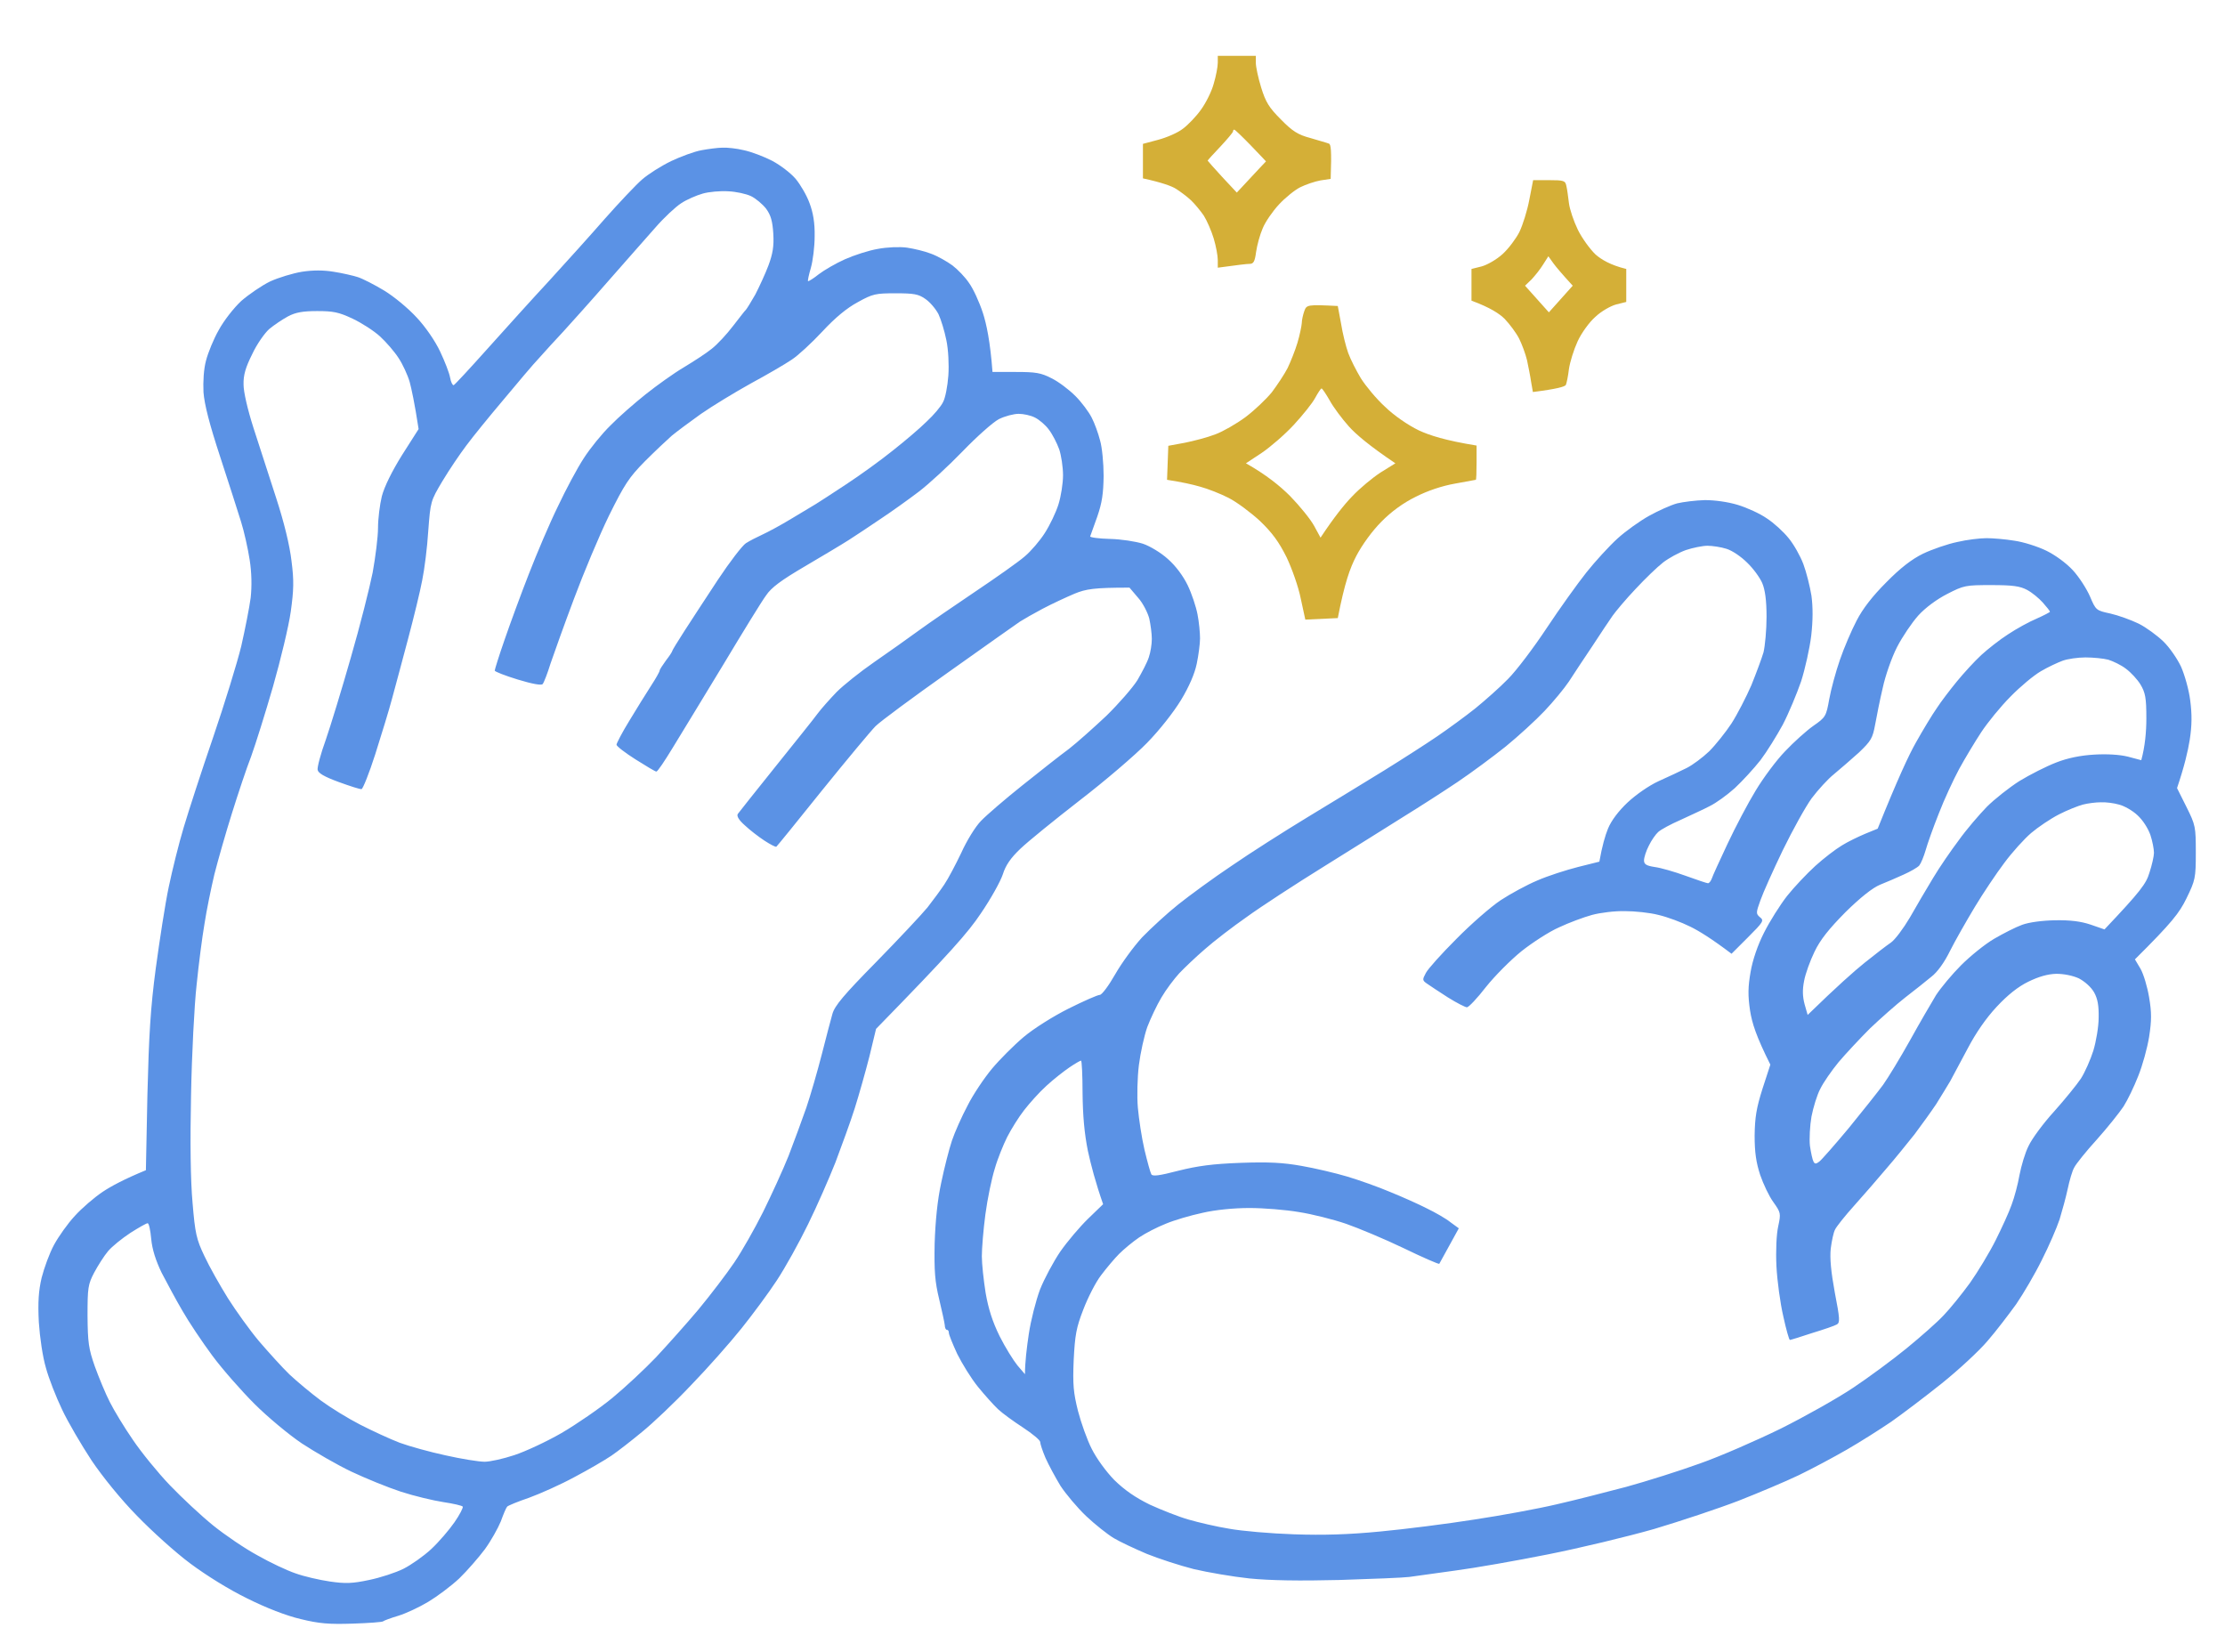 <svg version="1.2" xmlns="http://www.w3.org/2000/svg" viewBox="0 0 877 651" width="877" height="651"><style>.a{fill:#5b92e5}.b{fill:#d4af37}</style><path fill-rule="evenodd" class="a" d="m284.7 58.2c1.8-0.1 5.7 0.3 8.5 1 2.9 0.6 7.9 2.5 11.2 4.2 3.2 1.7 7.4 4.9 9.3 7.2 1.8 2.2 4.3 6.4 5.4 9.5 1.4 3.7 2.1 7.8 2 13 0 4.1-0.7 9.7-1.5 12.5-0.8 2.7-1.3 5.1-1.1 5.2 0.3 0.1 2.2-1.1 4.2-2.7 2.1-1.6 6.7-4.3 10.3-5.9 3.6-1.6 9.4-3.5 13-4.1 3.6-0.7 8.7-0.9 11.5-0.5 2.7 0.4 7 1.4 9.5 2.4 2.5 0.9 6.2 3 8.4 4.6 2.1 1.6 5.1 4.7 6.6 7 1.6 2.2 4 7.4 5.4 11.7 1.4 4.3 2.9 11.2 3.8 23.3h9.2c7.7 0 9.9 0.3 14.1 2.5 2.7 1.3 6.9 4.5 9.4 7 2.4 2.4 5.3 6.3 6.4 8.5 1.1 2.1 2.6 6.2 3.3 9 0.8 2.7 1.4 9 1.4 14-0.1 6.9-0.6 10.5-2.5 16-1.4 3.8-2.6 7.3-2.8 7.8-0.1 0.4 3.4 0.9 7.8 1 4.4 0.1 10.2 1 13 1.9 2.7 0.9 7.2 3.6 9.8 6 3 2.6 6 6.6 7.8 10.3 1.6 3.3 3.3 8.4 3.9 11.5 0.6 3 1 7.3 1 9.5 0 2.1-0.6 6.7-1.3 10-0.8 3.9-3 9-6.2 14.3-3 4.9-8.5 11.9-13.5 17-4.7 4.8-16.6 15-26.5 22.6-9.9 7.7-20.4 16.2-23.3 19-3.8 3.6-5.8 6.5-6.9 10-0.9 2.8-4.8 9.8-8.7 15.5-5 7.5-12.1 15.6-41.3 45.5l-2.6 10.8c-1.5 5.9-4.1 15.1-5.8 20.5-1.7 5.4-5.2 14.9-7.6 21.3-2.5 6.3-7.3 17.3-10.8 24.4-3.5 7.2-9 17.1-12.3 22.1-3.2 4.9-9.5 13.4-13.9 18.9-4.4 5.5-13.3 15.6-19.9 22.4-6.5 6.9-15.3 15.2-19.4 18.5-4.1 3.4-9.5 7.6-12 9.3-2.5 1.7-9 5.5-14.5 8.4-5.5 3-13.6 6.6-18 8.2-4.4 1.5-8.3 3.1-8.6 3.5-0.4 0.4-1.5 3-2.5 5.8-1.1 2.7-3.9 7.7-6.3 11-2.4 3.2-6.9 8.4-10.1 11.5-3.2 3-8.7 7.1-12.2 9.2-3.5 2.1-8.8 4.6-11.8 5.5-3 0.9-5.7 1.9-6 2.2-0.3 0.3-5.7 0.7-12 0.9-9.3 0.3-13.2 0-20.5-1.8-5.6-1.3-13.6-4.4-21-8.1-7.2-3.5-16.2-9.1-22.5-13.8-5.8-4.3-15.2-12.8-21-18.8-6.3-6.4-13.5-15.3-17.9-21.8-4-6.1-9.3-15.1-11.6-20-2.4-5-5.3-12.4-6.4-16.5-1.3-4.4-2.4-12-2.8-18-0.4-8-0.1-12.3 1.1-17.5 1-3.9 3.1-9.7 4.9-13 1.8-3.3 5.4-8.4 8.2-11.4 2.7-3 7.7-7.3 11-9.5 3.3-2.2 8.5-5 17-8.5l0.6-29.8c0.6-23.6 1.2-34 3.3-49.8 1.5-11 3.7-25.4 5.1-32 1.4-6.7 4-17.2 5.9-23.5 1.9-6.4 7.1-22.4 11.6-35.5 4.5-13.2 9.5-29.4 11.1-36 1.5-6.6 3.2-15.2 3.7-19 0.5-4.6 0.4-9.9-0.4-15-0.7-4.5-2.2-11.2-3.4-15-1.2-3.9-4.9-15.4-8.2-25.5-4.3-13.1-6.2-20.6-6.6-25.5-0.2-4.3 0.1-9.2 1-12.5 0.8-3.1 3-8.5 5-12 2-3.7 5.9-8.7 8.9-11.5 3-2.6 8.1-6.1 11.4-7.7 3.3-1.5 8.9-3.2 12.5-3.8q6.5-1 12.5 0c3.3 0.5 7.6 1.5 9.5 2.1 1.9 0.6 6.6 3 10.4 5.3 3.8 2.3 9.4 6.9 12.8 10.6 3.5 3.7 7.4 9.4 9.3 13.5 1.8 3.8 3.6 8.4 3.9 10.2 0.3 1.8 1 3.1 1.4 3 0.4-0.1 6.4-6.6 13.2-14.2 6.9-7.7 17.9-19.9 24.5-27 6.6-7.2 16.5-18.2 22-24.5 5.5-6.2 12-13.1 14.5-15.3 2.5-2.2 7.6-5.4 11.5-7.3 3.8-1.8 9.2-3.8 12-4.3 2.7-0.5 6.5-1 8.2-1zm-16.2 21.9c-2.2 1.4-6.8 5.7-10.1 9.5-3.4 3.8-11.7 13.3-18.5 21-6.7 7.7-14.8 16.7-17.8 20-3.1 3.3-7.4 8-9.6 10.5-2.3 2.4-8.6 9.9-14.1 16.5-5.5 6.5-12.1 14.6-14.6 18-2.5 3.3-6.7 9.5-9.4 14-4.7 7.9-4.7 8-5.6 19.7-0.4 6.5-1.5 15.2-2.4 19.5-0.8 4.3-3.3 14.5-5.5 22.8-2.2 8.2-5 18.8-6.3 23.5-1.2 4.6-4.3 14.6-6.7 22.2-2.4 7.5-4.9 13.7-5.4 13.7-0.6 0.1-4.6-1.2-9-2.8-5.7-2.1-8.1-3.5-8.3-4.8-0.2-1 1.2-6.3 3.2-11.8 1.9-5.5 6.4-20.2 9.9-32.5 3.6-12.4 7.4-27.5 8.6-33.5 1.1-6.1 2.1-14 2.1-17.5 0-3.6 0.7-9.2 1.5-12.5 1-3.8 4-9.9 8-16.3l6.5-10.2c-1.6-10.5-2.8-15.8-3.5-18.5-0.8-2.8-2.8-7.1-4.4-9.5-1.6-2.5-4.9-6.3-7.3-8.5-2.4-2.2-7.2-5.3-10.8-7-5.5-2.6-7.7-3-14-3-5.6 0-8.5 0.5-11.5 2.1-2.2 1.2-5.5 3.4-7.4 5-1.8 1.6-4.9 6-6.7 9.9-2.6 5.2-3.5 8.2-3.4 12 0 2.9 1.6 9.8 3.9 17 2.1 6.5 6.1 18.9 8.9 27.5 3.2 9.8 5.4 18.9 6.1 25 1 7.7 0.9 11.4-0.3 20-0.8 5.7-4 19-7 29.5-3 10.4-6.9 22.8-8.6 27.5-1.8 4.6-5.2 14.8-7.6 22.5-2.4 7.6-5.5 18.5-6.9 24-1.3 5.5-3.1 14.2-3.9 19.5-0.9 5.2-2.3 16-3.1 24-0.9 7.9-1.9 27.5-2.2 43.5-0.4 18.6-0.2 33.8 0.6 42.5 1 12 1.5 14.3 4.7 21 1.9 4.1 6.1 11.5 9.2 16.5 3.1 4.9 8.6 12.6 12.3 17 3.7 4.3 9.1 10.3 12 13.1 3 2.8 8.5 7.4 12.4 10.3 3.8 2.8 10.8 7.1 15.5 9.5 4.7 2.4 11.6 5.6 15.5 7.1 3.8 1.4 12.1 3.7 18.2 5 6.2 1.4 13.1 2.5 15.3 2.5 2.2 0 7.5-1.2 11.7-2.6 4.3-1.4 12.7-5.3 18.6-8.7 6-3.5 15-9.7 20-13.8 5.1-4.2 12.8-11.4 17.2-16 4.4-4.7 12-13.2 16.8-18.9 4.8-5.8 11.2-14.2 14.1-18.5 3-4.4 8.1-13.4 11.4-20 3.3-6.7 7.8-16.5 10-22 2.1-5.5 5.3-14.1 7-19 1.7-5 4.4-14.4 6.1-21 1.7-6.7 3.6-13.9 4.2-16 0.9-3.2 4.4-7.4 17.3-20.5 8.9-9.1 18-18.8 20.2-21.5 2.2-2.8 5.2-6.9 6.6-9 1.5-2.2 4.5-7.9 6.7-12.5 2.1-4.7 5.6-10.4 7.8-12.6 2.1-2.2 9.4-8.5 16.3-14 6.9-5.5 15.1-12 18.4-14.4 3.2-2.5 9.8-8.4 14.7-13 4.8-4.7 10.3-11 12.2-14 1.8-3.1 3.9-7.1 4.5-9 0.7-2 1.2-5.2 1.2-7.3 0-2.1-0.5-5.7-1-8-0.6-2.3-2.5-6.1-4.4-8.2l-3.4-4c-13.9 0-17.1 0.5-21.7 2.4-3.3 1.4-8.9 4-12.5 5.9-3.6 1.9-7.6 4.2-9 5.1-1.4 1-14 9.8-28 19.8-14 9.9-27 19.5-28.9 21.4-1.8 1.8-11.3 13.2-21 25.2-9.7 12.1-17.8 22.1-18.1 22.3-0.3 0.2-2.4-0.9-4.7-2.4-2.3-1.5-5.8-4.2-7.7-6-2.4-2.1-3.3-3.7-2.8-4.5 0.5-0.7 7.1-9 14.8-18.6 7.6-9.5 15.2-18.9 16.7-21 1.5-2 4.9-5.8 7.5-8.5 2.6-2.6 9.2-7.9 14.7-11.7 5.5-3.8 13.4-9.4 17.5-12.4 4.1-3 14.2-9.9 22.5-15.5 8.2-5.5 17-11.7 19.4-13.8 2.4-2 6-6.2 7.9-9.2 2-3.1 4.4-8.1 5.4-11.3 1-3.2 1.8-8.3 1.8-11.5 0-3.2-0.7-7.8-1.5-10.2-0.9-2.5-2.7-6-4.1-7.8-1.3-1.8-3.8-3.9-5.4-4.7-1.7-0.9-4.6-1.5-6.5-1.5-1.9 0-5.4 0.9-7.8 2.1-2.3 1.2-8.7 6.9-14.2 12.6-5.5 5.7-13.4 13-17.5 16.1-4.1 3.1-10.8 7.9-14.9 10.6-4.1 2.8-9.7 6.5-12.5 8.3-2.8 1.8-10.7 6.5-17.5 10.5-9.2 5.4-13.1 8.3-15.1 11.3-1.6 2.1-9.2 14.5-17 27.5-7.8 12.9-16.8 27.6-19.9 32.7-3.1 5.1-5.9 9.3-6.4 9.3-0.4 0-4.1-2.2-8.2-4.8-4.1-2.6-7.5-5.2-7.5-5.8 0-0.5 2.2-4.8 5.1-9.5 2.8-4.6 6.6-10.8 8.5-13.7 1.9-2.9 3.4-5.6 3.4-6 0-0.4 1.2-2.2 2.5-4 1.4-1.8 2.5-3.5 2.5-3.8 0-0.2 2.1-3.7 4.7-7.7 2.6-4 8.5-13.1 13.2-20.2 4.7-7.1 9.7-13.6 11.1-14.5 1.4-0.9 4.3-2.4 6.5-3.4 2.2-1 7.4-3.8 11.5-6.3 4.1-2.5 8.4-5 9.5-5.7 1-0.6 6.4-4.1 12-7.8 5.5-3.6 13.8-9.6 18.5-13.4 4.7-3.7 10.7-8.8 13.3-11.4 2.7-2.5 5.6-5.9 6.4-7.6 0.9-1.6 1.8-6.3 2.1-10.5 0.3-4.2 0-10.3-0.8-14-0.7-3.5-2.1-8.1-3.1-10.2-1.1-2.1-3.4-4.8-5.2-6-2.7-1.9-4.5-2.2-11.7-2.2-7.8 0-9 0.2-14.9 3.5-4.3 2.3-8.9 6.1-14 11.6-4.2 4.5-9.6 9.5-12.1 11.1-2.5 1.7-9.7 5.9-16 9.3-6.3 3.5-15.2 8.9-19.8 12.1-4.5 3.2-9.7 7.1-11.5 8.6-1.7 1.5-6.5 6-10.5 10-6.3 6.4-8 9-14.2 21.5-3.8 7.8-10 22.6-13.8 32.8-3.8 10.1-7.9 21.6-9.2 25.4-1.2 3.9-2.6 7.5-3.1 8.1-0.5 0.6-4 0-9.9-1.8-4.9-1.5-9-3.1-9-3.5 0-0.4 1.7-5.9 3.9-12.2 2.2-6.4 6.5-18.1 9.6-26 3.1-8 8.2-20 11.4-26.5 3.1-6.6 7.7-15.2 10.2-19 2.5-3.9 7.2-9.7 10.5-12.9 3.2-3.3 9.5-8.8 13.9-12.3 4.4-3.5 11.1-8.3 15-10.6 3.8-2.3 8.8-5.5 11-7.3 2.2-1.7 6-5.8 8.5-9.1 2.5-3.2 4.7-6.1 5-6.3 0.3-0.3 2-3 3.7-6 1.6-3.1 4-8.3 5.2-11.5 1.7-4.6 2.2-7.6 1.9-12.5-0.3-5-1-7.3-2.8-9.8-1.4-1.8-4.1-4.1-6-5-1.9-0.9-6-1.8-9-1.9-3-0.2-7.6 0.2-10 0.9-2.5 0.7-6.4 2.4-8.5 3.8zm-225.9 413c-1.6 1.9-4 5.7-5.5 8.5-2.4 4.6-2.6 5.9-2.6 17 0.1 10.5 0.4 12.9 2.9 20 1.6 4.4 4.2 10.7 5.9 14 1.6 3.2 5.7 10 9.1 14.9 3.3 4.9 9.9 13 14.6 17.9 4.7 4.9 12.3 12 17 15.8 4.7 3.8 12.5 9.1 17.5 11.8 4.9 2.8 11.7 6 15 7.1 3.3 1.2 9.4 2.6 13.5 3.2 6.2 0.9 8.9 0.8 15.5-0.6 4.4-0.9 10.5-2.9 13.5-4.4 3-1.5 8-5 11-7.8 3-2.8 7.1-7.6 9.1-10.5 2.1-3 3.5-5.8 3.3-6.2-0.2-0.4-3.7-1.2-7.7-1.8-3.9-0.6-11.5-2.4-16.7-4.1-5.2-1.7-14-5.3-19.5-7.9-5.5-2.6-14.3-7.7-19.5-11.1-5.2-3.5-13.6-10.5-18.7-15.6-5.1-5.1-12.6-13.6-16.6-19-4-5.4-9.3-13.3-11.8-17.7-2.6-4.4-6.2-11.2-8.2-15-2.3-4.8-3.7-9.1-4.1-13.3-0.3-3.4-0.9-6.2-1.4-6.2-0.5 0-3.5 1.7-6.8 3.8-3.2 2.1-7.2 5.3-8.8 7.2zm629.4-296c3.9 0 9.1 0.7 13 1.9 3.6 1.1 8.7 3.4 11.4 5.3 2.8 1.8 6.6 5.3 8.6 7.8 2 2.4 4.6 7 5.8 10.2 1.2 3.2 2.6 8.8 3.2 12.5 0.6 4.5 0.6 9.7-0.1 15.8-0.6 4.9-2.4 13-4 18-1.7 4.9-4.9 12.6-7.2 17-2.4 4.4-6.3 10.7-8.8 14-2.6 3.3-7.1 8.2-10.1 11-3 2.7-7.4 5.9-9.9 7.1-2.4 1.3-7.6 3.6-11.4 5.4-3.9 1.7-7.8 3.8-8.9 4.8-1 0.9-2.7 3.3-3.7 5.4-1.1 2.1-1.9 4.7-1.9 5.8 0 1.5 0.9 2.1 4.2 2.6 2.4 0.3 7.9 1.9 12.3 3.5 4.4 1.6 8.3 2.9 8.7 2.9 0.5 0 1.1-0.8 1.5-1.8 0.3-1 3.1-7.1 6.2-13.7 3.1-6.6 8.1-16.1 11.1-21 3-5 8.2-12 11.6-15.5 3.4-3.6 8.4-8.1 11.1-10 4.9-3.4 5.1-3.8 6.3-10.5 0.7-3.9 2.6-10.9 4.2-15.5 1.6-4.7 4.6-11.7 6.6-15.5 2.4-4.7 6.3-9.7 11.7-15.1 5.5-5.6 10-9.1 14.5-11.3 3.6-1.7 9.6-3.8 13.5-4.6 3.8-0.9 9-1.5 11.5-1.5 2.5 0 7.4 0.4 11 1 3.6 0.5 9.2 2.3 12.5 3.9 3.5 1.7 7.8 4.8 10.5 7.7 2.5 2.7 5.5 7.4 6.8 10.4 2.3 5.4 2.4 5.5 8 6.7 3.1 0.7 8.1 2.5 11.2 4 3 1.5 7.3 4.7 9.7 7 2.4 2.3 5.5 6.8 7 10 1.4 3.2 3.1 9.1 3.6 13.3 0.7 5.4 0.7 9.7-0.2 15.5-0.7 4.4-2.1 10.4-5 19l3.7 7.4c3.6 7.2 3.7 7.9 3.7 18 0 10.1-0.2 10.9-3.7 18.1-2.8 5.7-5.6 9.4-20.3 24l2.2 3.7c1.2 2.1 2.7 7.1 3.4 11.3 1 5.9 1 9.1 0 15.5-0.7 4.4-2.6 11.3-4.3 15.5-1.6 4.1-4.2 9.5-5.8 12-1.6 2.4-6.3 8.3-10.5 13-4.2 4.6-8.2 9.6-8.9 11-0.8 1.3-1.9 5.2-2.6 8.5-0.7 3.3-2.2 8.7-3.2 12-1.1 3.3-4.2 10.5-7 16-2.7 5.5-7.3 13.3-10.1 17.4-2.9 4-7.9 10.6-11.3 14.5-3.3 3.9-11.4 11.4-18 16.7-6.5 5.2-15.5 12-19.9 15.1-4.4 3-12.3 8-17.5 11-5.2 3-13.8 7.6-19 10.1-5.2 2.5-15.9 7-23.8 10.1-7.8 3-22.8 8-33.2 11.1-10.5 3-29.2 7.5-41.8 10-12.5 2.5-29 5.4-36.7 6.4-7.7 1.1-15.8 2.2-18 2.5-2.2 0.3-14.6 0.8-27.5 1.2-15.9 0.4-27.4 0.2-35.5-0.6-6.6-0.7-16.5-2.4-22-3.7-5.5-1.4-13.8-4.1-18.5-6-4.7-2-10.5-4.7-13-6.2-2.5-1.5-7.4-5.4-10.8-8.6-3.5-3.3-8.1-8.8-10.2-12-2-3.3-4.7-8.3-5.9-11-1.2-2.8-2.1-5.6-2.1-6.3 0-0.7-3-3.2-6.8-5.7-3.7-2.4-8.1-5.6-9.8-7.2-1.7-1.6-5.3-5.6-7.9-8.8-2.7-3.3-6.3-9.2-8.2-13-1.8-3.9-3.3-7.6-3.3-8.3 0-0.7-0.3-1.2-0.8-1.2-0.4 0-0.8-0.8-0.8-1.8-0.1-1-1.1-5.6-2.2-10.2-1.7-7-2-11.1-1.8-22 0.3-9 1.1-17.1 2.6-24 1.2-5.8 3.1-13.2 4.2-16.5 1.1-3.3 3.9-9.6 6.2-13.9 2.2-4.4 6.6-10.9 9.6-14.5 3.1-3.7 8.7-9.3 12.5-12.5 3.9-3.3 11.7-8.2 17.7-11.2 6-3 11.5-5.4 12.3-5.4 0.8 0 3.5-3.6 6-8 2.5-4.4 7.3-11 10.7-14.7 3.5-3.6 9.9-9.5 14.3-13 4.4-3.5 13.8-10.4 21-15.2 7.1-4.9 20.6-13.5 30-19.2 9.3-5.6 22.8-13.9 30-18.3 7.1-4.4 16.6-10.5 21-13.5 4.4-3 11.1-7.9 15-11 3.8-3.1 9.7-8.3 12.9-11.6 3.3-3.3 10.1-12.3 15.2-20 5.1-7.7 12.2-17.6 15.7-22 3.5-4.4 9-10.4 12.3-13.4 3.2-2.9 8.8-6.9 12.4-8.9 3.6-2 8.5-4.2 11-4.9 2.5-0.6 7.4-1.2 11-1.3zm-16.5 24.6c-2.2 1.7-7.1 6.4-10.9 10.5-3.8 4-7.8 8.8-9 10.5-1.2 1.7-4.8 7.1-8 12-3.3 4.9-7.4 11.1-9.2 13.9-1.8 2.7-6.1 7.9-9.6 11.6-3.5 3.7-10.4 10-15.3 14-5 4-13.5 10.3-19 14-5.5 3.7-15 9.8-21 13.5-6.1 3.8-20.2 12.7-31.5 19.7-11.3 7-25.1 16-30.6 20-5.6 3.9-13 9.6-16.5 12.7-3.5 3-8 7.3-10.1 9.5-2 2.2-5.2 6.4-7 9.5-1.8 3-4.3 8.3-5.6 11.7-1.2 3.4-2.7 10.2-3.3 15-0.6 4.8-0.8 12.4-0.4 16.8 0.4 4.4 1.5 11.8 2.6 16.5 1.1 4.6 2.3 9 2.7 9.7 0.5 0.9 3 0.6 10.7-1.4 7.6-1.9 13.5-2.7 24.5-3.1 11.1-0.4 16.7-0.1 24 1.2 5.2 0.9 13.3 2.8 18 4.2 4.7 1.4 12.3 4.1 17 6.1 4.7 1.9 11.2 4.8 14.5 6.5 3.3 1.6 7.5 4 9.2 5.4l3.3 2.4c-5.7 10.4-7.5 13.7-7.7 14-0.2 0.2-6.5-2.5-14.1-6.2-7.5-3.6-17.8-7.9-22.7-9.6-5-1.7-13.3-3.8-18.5-4.6-5.2-0.9-14-1.6-19.5-1.6-6 0-13.4 0.7-18.5 1.9-4.7 1-11.2 2.9-14.5 4.3-3.3 1.3-8 3.7-10.5 5.4-2.5 1.7-6 4.6-7.9 6.5-1.8 1.8-5 5.6-7.1 8.4-2.1 2.7-5.2 8.8-7 13.5-2.8 7.2-3.3 10.1-3.8 20-0.4 9.6-0.1 12.8 1.7 20 1.2 4.6 3.6 11.4 5.4 14.9 1.9 3.8 5.6 8.9 8.9 12.3 4.1 4 8.3 6.9 14 9.7 4.6 2.1 11.4 4.8 15.3 5.9 3.8 1.1 11 2.8 16 3.6 4.9 0.9 16.4 1.9 25.5 2.2 11.7 0.4 21.6 0.1 34-1.1 9.6-0.9 26.3-3 37-4.7 10.7-1.6 25.3-4.3 32.5-6 7.1-1.6 19.5-4.8 27.5-6.9 8-2.2 21-6.3 29-9.2 8-2.8 22.4-9.1 32-13.8 9.6-4.8 22.4-12 28.5-16.1 6-4 15.5-11 21-15.5 5.5-4.5 12.1-10.3 14.6-13 2.6-2.7 7.2-8.4 10.4-12.8 3.1-4.4 7.7-12 10.1-16.8 2.4-4.8 5.3-11.1 6.3-14 1.1-2.9 2.5-8.2 3.1-11.7 0.7-3.6 2.2-8.8 3.6-11.5 1.3-2.8 5.8-8.9 10-13.5 4.2-4.7 9-10.6 10.6-13 1.6-2.5 3.8-7.5 4.9-11 1.1-3.6 2.1-9.5 2.1-13 0.1-4.8-0.4-7.5-1.8-10-1.2-2.1-3.7-4.3-6-5.5-2.4-1.1-5.9-1.8-8.9-1.8-3.4 0.1-6.9 1.1-11 3.1q-6 2.9-12.5 9.9c-4.2 4.5-8.2 10.3-11.4 16.4-2.7 5.1-5.8 10.9-6.9 12.9-1.1 1.9-3.6 5.9-5.5 9-2 3-5.9 8.4-8.6 12-2.8 3.5-7.7 9.6-11.1 13.5-3.3 3.9-9 10.5-12.6 14.5-3.7 4.1-7.1 8.4-7.6 9.5-0.6 1.1-1.3 4.4-1.7 7.5-0.4 3.8 0.1 9.1 1.6 17.3 2 10.3 2.1 11.9 0.8 12.6-0.8 0.5-5.2 2-9.8 3.4-4.5 1.5-8.4 2.7-8.7 2.7-0.3 0-1.5-4.2-2.6-9.3-1.2-5.1-2.4-14-2.7-19.7-0.3-6.2 0-12.7 0.7-15.8 1.1-5.1 1-5.4-1.9-9.5-1.7-2.3-4-7.2-5.2-10.7-1.6-4.9-2.2-8.9-2.2-15.5 0.1-7.3 0.7-10.9 3.1-18.5l3.1-9.5c-5.6-11.2-7.2-16.3-8-21.3-0.9-6.1-0.8-9.4 0.2-15.2 0.8-4.7 2.8-10.6 5.3-15.5 2.2-4.4 6.3-10.9 9.1-14.5 2.8-3.5 7.8-8.8 11.1-11.8 3.3-3 8-6.6 10.5-8.1 2.4-1.5 6.6-3.5 9.2-4.6l4.9-2c7.8-19.4 12.3-29.1 15.1-34 2.8-5 6.5-11.1 8.2-13.5 1.6-2.5 5.2-7.2 7.9-10.5 2.7-3.3 7-8 9.6-10.4 2.5-2.3 7.3-6.1 10.6-8.2 3.3-2.2 8.4-5 11.3-6.2 2.9-1.3 5.2-2.5 5.2-2.7 0-0.3-1.3-1.9-2.8-3.6-1.5-1.7-4.3-4-6.2-5-2.8-1.5-5.7-1.9-14.1-1.9-10.1 0-10.8 0.1-17.4 3.5-4.1 2.1-8.6 5.4-11.4 8.5-2.5 2.8-6.3 8.4-8.4 12.5-2.1 4.1-4.6 11.3-5.6 16-1.1 4.6-2.4 11.2-3 14.5-1 5.4-1.6 6.4-6.4 11-3 2.7-7.4 6.5-9.8 8.5-2.4 1.9-6.3 6.2-8.8 9.5-2.4 3.3-7.5 12.5-11.4 20.5-3.8 7.9-7.8 16.8-8.8 19.7-1.8 5-1.8 5.3-0.2 6.7 1.7 1.3 1.3 1.9-4.7 7.9l-6.5 6.5c-7.8-5.9-12.8-9-16.3-10.7-3.4-1.7-9-3.8-12.5-4.6-3.4-0.9-9.4-1.5-13.2-1.5-3.9-0.1-9.7 0.6-13 1.5-3.3 0.9-9.2 3.1-13 4.9-3.9 1.7-10.5 6-14.8 9.4-4.2 3.4-10.5 9.7-14 14.1-3.4 4.4-6.8 8-7.5 8-0.6 0-4-1.7-7.5-3.9-3.4-2.2-7.1-4.6-8.2-5.4-1.9-1.3-1.9-1.6-0.5-4.2 0.8-1.6 6.2-7.6 12-13.4 5.8-5.9 13.6-12.7 17.5-15.3 3.8-2.5 10.4-6.1 14.5-7.8 4.1-1.8 11.3-4.1 16-5.3l8.4-2.1c1.1-6.2 2.3-10.3 3.4-13 1.3-3.2 4.2-7 7.7-10.3 3.2-3 8.3-6.6 12.2-8.4 3.8-1.7 8.7-4 11.1-5.2 2.4-1.2 6.4-4.2 8.9-6.6 2.5-2.5 6.5-7.5 8.8-11 2.3-3.6 5.8-10.4 7.8-15 1.9-4.7 4.1-10.6 4.8-13 0.6-2.5 1.2-8.8 1.2-14 0-6.6-0.6-10.7-1.7-13.3-0.9-2.1-3.5-5.7-5.9-8-2.4-2.4-5.9-4.8-8.2-5.5-2.2-0.7-5.6-1.2-7.5-1.2-1.9 0-5.8 0.8-8.5 1.7-2.8 1-6.8 3.2-9 4.9zm149 42.8c-2.8 1.6-8.2 6.1-12 10-3.9 3.9-9.1 10.3-11.6 14.1-2.5 3.8-6.4 10.3-8.7 14.5-2.2 4.1-5.9 12-8 17.5-2.2 5.5-4.5 12-5.2 14.5-0.7 2.4-1.8 5.1-2.5 6-0.7 0.8-3.5 2.4-6.2 3.6-2.6 1.2-6.8 3-9.3 4-2.9 1.2-7.7 5-13.6 10.8-6.5 6.6-9.9 10.8-12.2 15.6-1.7 3.5-3.6 8.7-4.1 11.5-0.7 3.5-0.6 6.2 0.2 9.2l1.2 4.2c11.6-11.3 18.4-17.3 22.5-20.6 4.1-3.3 8.8-6.9 10.3-7.9 1.6-1.1 4.9-5.5 7.5-9.9 2.5-4.4 6.6-11.4 9.1-15.5 2.5-4.2 7.1-10.9 10.2-15 3-4.2 8-10 11-13.1 3-3 8.8-7.6 12.9-10.2 4.1-2.5 10.6-5.8 14.5-7.3 4.6-1.8 9.7-2.8 15-3.1 4.9-0.3 10 0 13.2 0.8l5.3 1.4c1.5-5.5 2-11.3 2-16.5 0-8.1-0.4-10.1-2.3-13.3-1.2-2-3.8-4.8-5.7-6.2-1.9-1.5-5.1-3-7-3.6-1.9-0.5-6-0.9-9-0.9-3 0-7.1 0.6-9 1.3-1.9 0.7-5.8 2.5-8.5 4.1zm7 56.5c-3.3 1.7-8.2 5-10.9 7.3-2.7 2.3-7.5 7.6-10.6 11.8-3.1 4.1-8.4 12-11.7 17.5-3.3 5.5-7.7 13.2-9.7 17.2-2.2 4.5-5 8.4-7.4 10.2-2 1.7-6.6 5.3-10.2 8.1-3.6 2.8-9.8 8.3-13.9 12.2-4 4-9.6 10-12.4 13.3-2.7 3.3-6 8-7.2 10.5-1.3 2.4-2.8 7.4-3.5 11-0.6 3.5-0.9 8.7-0.6 11.5 0.4 2.7 1 5.5 1.4 6.2 0.5 1 1 1 2.3 0 0.9-0.7 6.1-6.6 11.6-13.2 5.4-6.6 11.5-14.3 13.5-17 2-2.8 6.8-10.7 10.6-17.5 3.8-6.9 8.5-14.9 10.3-17.9 1.9-2.9 6.3-8.2 9.9-11.8 3.6-3.6 9.4-8.3 13-10.4 3.6-2.1 8.5-4.6 11-5.5 2.7-1 7.8-1.7 13-1.8 6-0.1 10.1 0.4 14 1.7l5.5 1.9c14.3-15.1 16.4-18 17.7-22.3 1-3 1.8-6.6 1.8-7.9 0-1.4-0.6-4.6-1.4-7-0.9-2.6-3-5.9-5.1-7.8-1.9-1.8-5.2-3.7-7.3-4.2-2-0.6-5.3-1-7.2-0.9-1.9 0-5.1 0.4-7 0.9-1.9 0.5-6.2 2.2-9.5 3.9zm-399 106.9c-2.8 2.5-6.7 6.9-8.8 9.6-2.2 2.8-5.1 7.5-6.7 10.6-1.5 3-3.8 8.6-4.9 12.5-1.2 3.8-2.9 11.9-3.7 18-0.8 6-1.4 13.4-1.4 16.5 0 3 0.7 9.5 1.5 14.5 1.1 6.3 2.7 11.3 5.5 17 2.2 4.4 5.4 9.5 7 11.5l3 3.5c0-4.7 0.7-10.4 1.5-15.8 0.8-5.4 2.8-13.2 4.4-17.5 1.7-4.3 5.3-11 8-15 2.8-4 7.7-9.8 11-13l5.9-5.7c-3-8.6-4.8-15.5-6-21-1.4-7-2-13.9-2.1-22.8 0-7-0.3-12.8-0.6-12.8-0.3 0-2.4 1.2-4.6 2.7-2.2 1.5-6.3 4.7-9 7.2z"/><path fill-rule="evenodd" class="b" d="m604.3 71h6.3c5.8 0 6.4 0.2 6.8 2.3 0.3 1.2 0.7 4.2 1 6.7 0.3 2.5 1.9 7.2 3.5 10.5 1.6 3.3 4.8 7.7 7 9.8 2.3 2 5.9 4.2 12.1 5.7v13l-4 1c-2.2 0.6-5.9 2.7-8.2 4.9-2.4 2.1-5.5 6.4-7 9.7-1.5 3.3-3 8.1-3.4 10.9-0.3 2.7-0.9 5.5-1.2 6.2-0.4 0.7-3.5 1.6-13 2.8l-0.7-4c-0.3-2.2-1.1-6-1.6-8.5-0.6-2.5-2-6.3-3.1-8.5-1.1-2.2-3.7-5.7-5.7-7.8-2-2-5.7-4.5-13.1-7.2v-12.5l4-1c2.2-0.6 5.9-2.7 8.3-4.9 2.3-2.1 5.3-6.1 6.6-8.7 1.3-2.7 3.1-8.4 3.9-12.7zm3.9 33.3c-1.1 1.8-3.2 4.4-4.5 5.8l-2.6 2.5 9.4 10.5 9.4-10.5c-4.3-4.7-6.5-7.3-7.6-8.8l-2-2.8zm-80.9 16.3l1.3 7c0.6 3.8 1.9 9 2.8 11.5 0.9 2.5 3.2 7 5 10 1.9 3 6.1 8.1 9.5 11.2 3.6 3.5 9 7.2 13.3 9.3 4.3 2 10.5 4 22.8 6v6.7c0 3.7-0.1 6.8-0.3 6.8-0.1 0-3.8 0.7-8.2 1.5-5.1 0.9-10.8 2.8-15.5 5.2-4.9 2.4-9.7 5.9-13.5 9.8-3.6 3.6-7.6 9.1-9.9 13.5-2.5 4.8-4.6 10.6-7.3 24.5l-12.8 0.6-1.8-8.3c-0.9-4.6-3.5-11.9-5.6-16.3-3-6-5.6-9.6-10.5-14.3-3.7-3.4-9.2-7.5-12.4-9.1-3.1-1.6-8.2-3.6-11.2-4.4-3.1-0.9-7.2-1.8-13-2.7l0.5-13.4 6.5-1.2c3.5-0.7 8.9-2.1 12-3.3 3-1.1 8.4-4.2 11.9-6.8 3.6-2.7 8.2-7.1 10.4-9.8 2.1-2.8 4.9-7 6.2-9.5 1.2-2.5 3-7 3.9-10 0.9-3 1.6-6.5 1.7-7.7 0-1.2 0.5-3.4 1-4.8 0.9-2.5 1.2-2.6 13.2-2zm-17.3 46.8c-3.6 3.9-9.3 8.8-12.7 11.1l-6.2 4.1c8 4.5 13.5 9 17.4 12.9 3.8 3.9 8.1 9.2 9.5 11.8l2.5 4.6c5.3-8 9.3-13 12.4-16.2 3.1-3.3 8.2-7.5 11.3-9.5l5.8-3.6c-10.4-7-15.6-11.5-18.3-14.5-2.7-3-6.2-7.7-7.6-10.3-1.5-2.6-2.9-4.7-3.2-4.7-0.3 0-1.4 1.7-2.5 3.7-1.1 2.1-4.9 6.8-8.4 10.6zm-30-145.4h15v2.8c0 1.5 0.9 5.8 2.1 9.7 1.8 5.8 3.1 7.9 7.8 12.6 4.5 4.6 6.7 6 11.6 7.3 3.3 1 6.6 1.9 7.3 2.2 0.8 0.3 1.1 2.5 0.7 13.9l-4 0.6c-2.2 0.4-5.8 1.6-8 2.7-2.2 1.1-6 4.2-8.4 6.8-2.5 2.7-5.4 6.9-6.4 9.4-1.1 2.5-2.2 6.6-2.6 9.3-0.5 3.8-1 4.7-2.6 4.7-1.1 0-4.4 0.4-12.5 1.5v-3c0-1.7-0.7-5.5-1.6-8.5-0.9-3-2.7-7.1-3.9-9-1.3-1.9-3.6-4.7-5.1-6.1-1.6-1.5-4.3-3.5-5.9-4.5-1.6-1-5.2-2.4-13-4.1v-13.6l6-1.6c3.4-0.9 7.8-2.8 9.8-4.4 2-1.5 5.2-4.8 7.1-7.5 1.9-2.6 4.2-7.2 5-10.2 0.9-3 1.6-6.7 1.6-8.3zm1 35.8c-2.8 2.9-5 5.4-5 5.5 0 0.1 2.6 3 5.7 6.4l5.8 6.2c8.9-9.6 11.5-12.3 11.5-12.3 0 0-2.7-2.9-6-6.3-3.3-3.4-6.2-6.2-6.5-6.2-0.3 0-0.5 0.3-0.5 0.7 0 0.4-2.3 3.1-5 6z"/></svg>